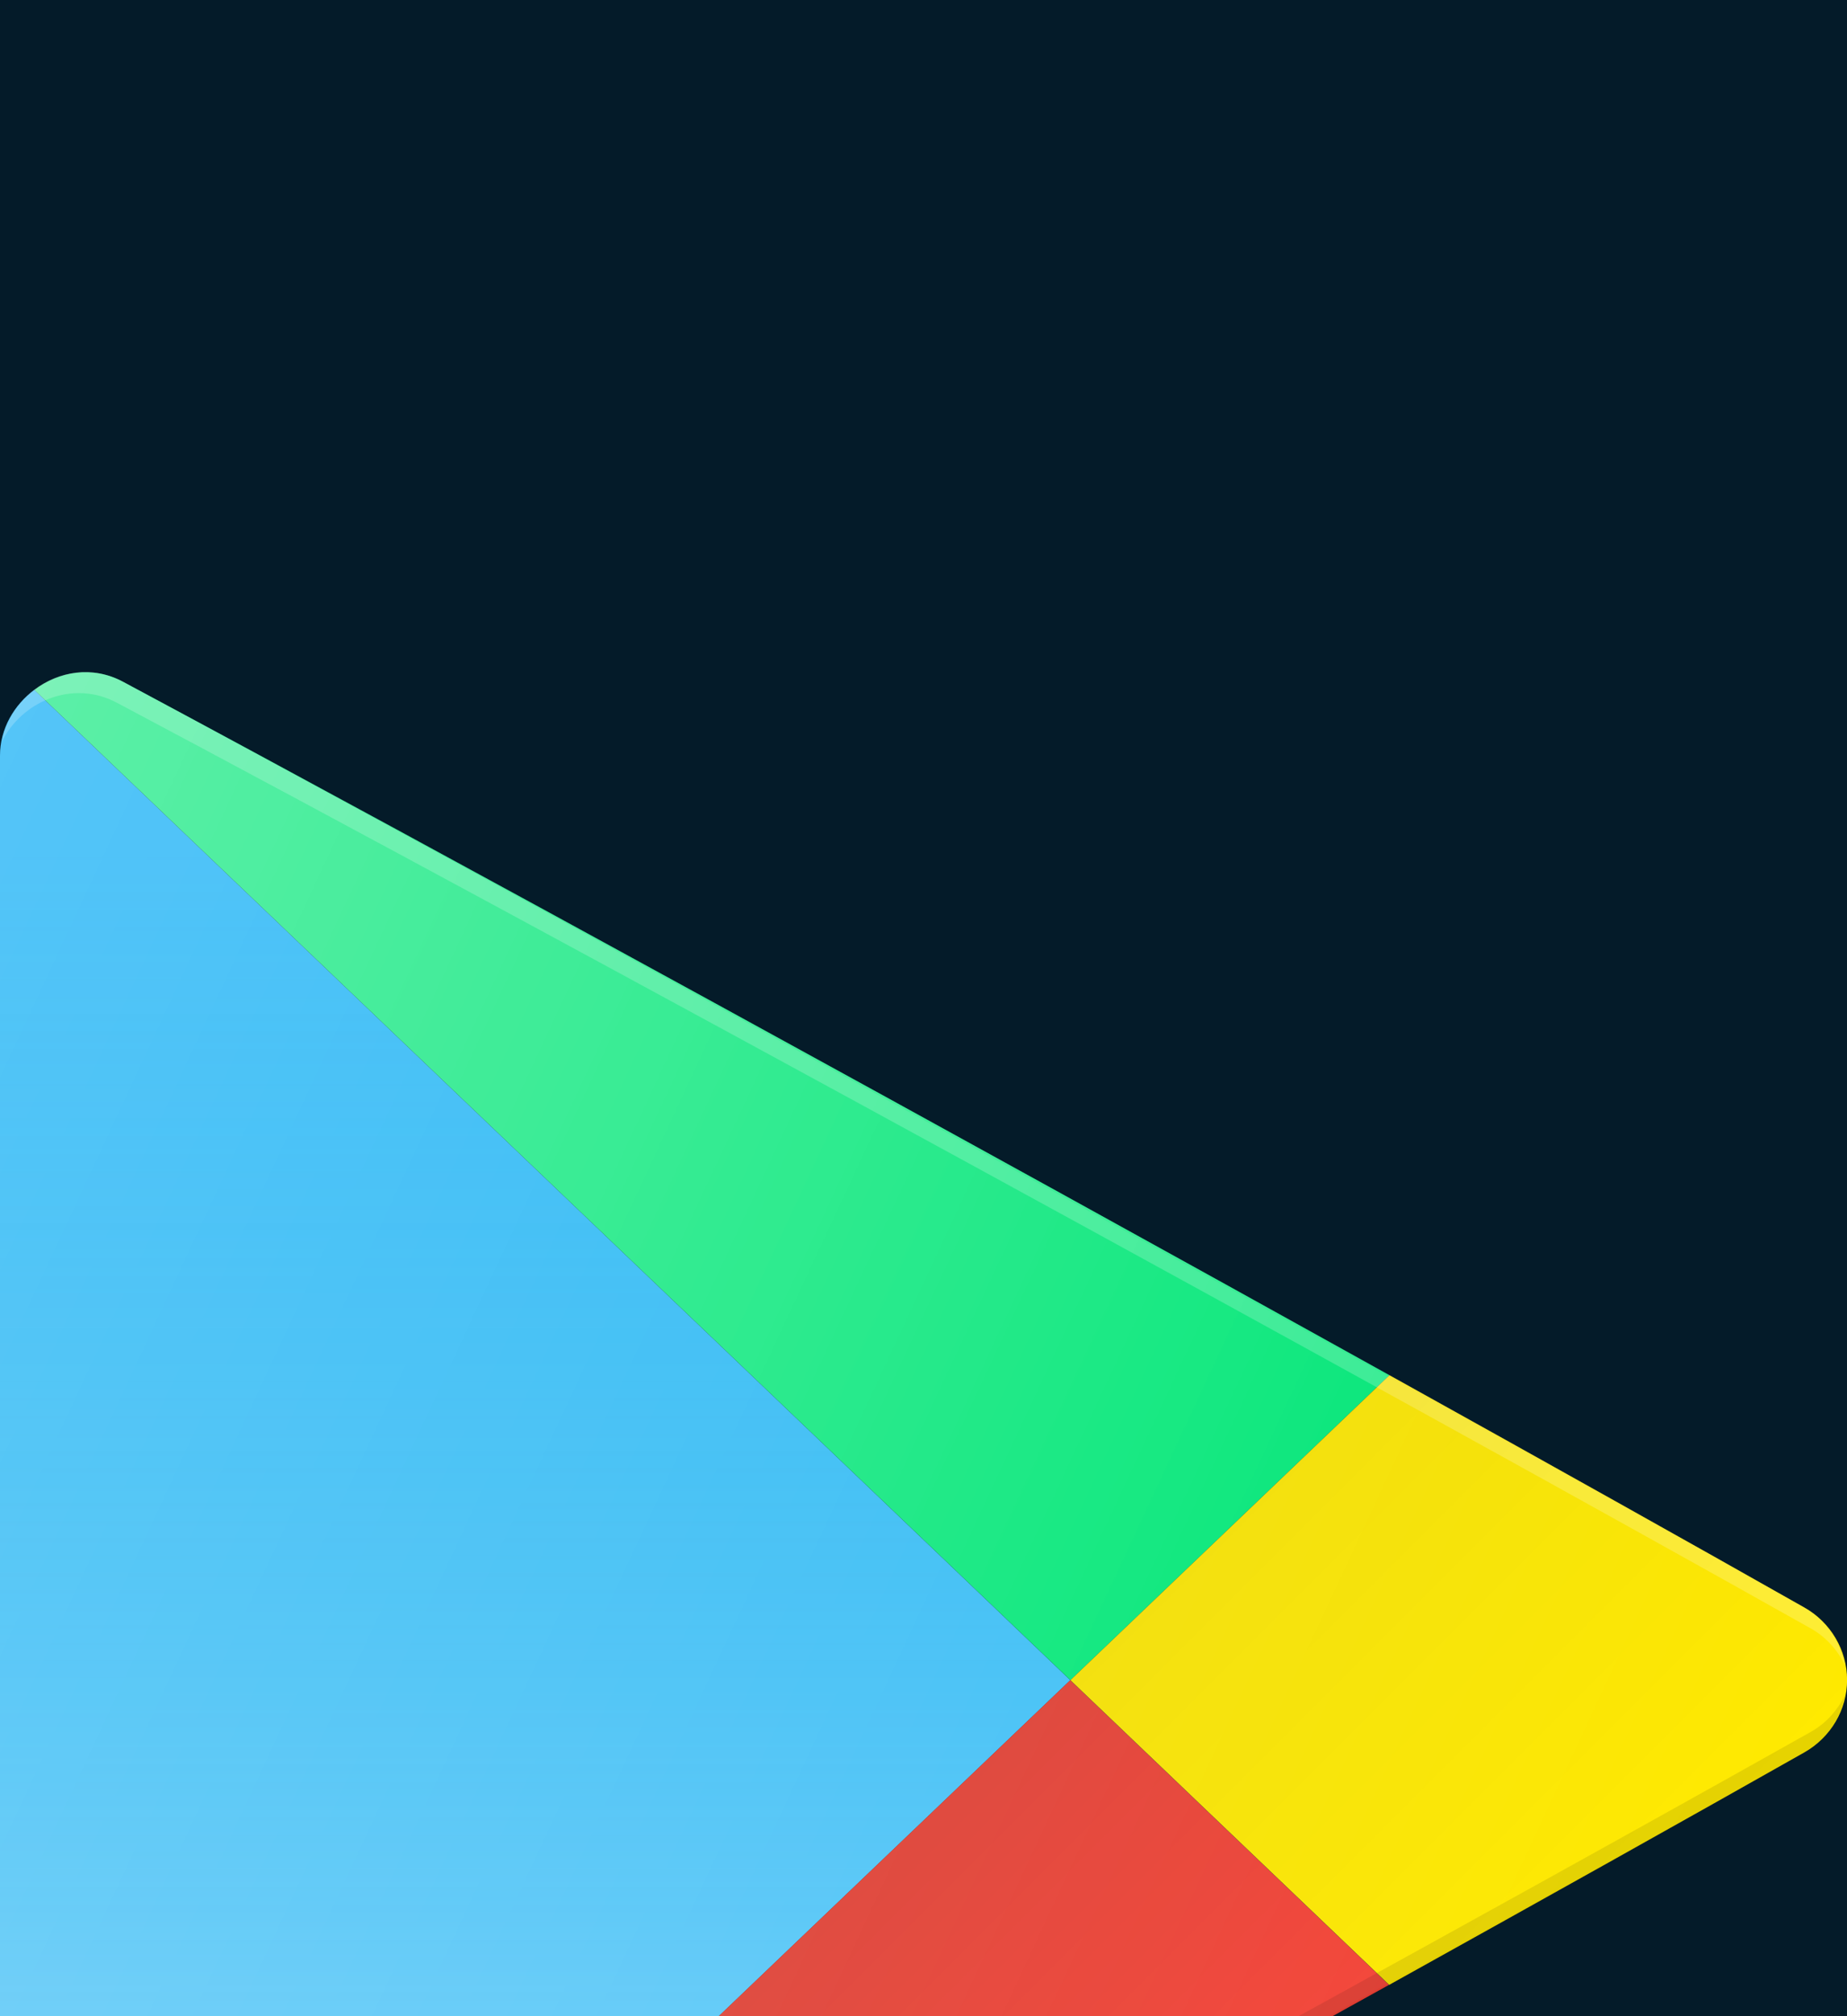 <svg width="22" height="24" viewBox="0 0 22 24" fill="none" xmlns="http://www.w3.org/2000/svg">
<rect width="22" height="24" fill="#1E1E1E"/>
<g id="Admin - forum" clip-path="url(#clip0_0_1)">
<rect width="1440" height="1875" transform="translate(-369 -1458)" fill="white"/>
<g id="Frame 37154">
<g id="Frame 37151">
<g id="Button" filter="url(#filter0_d_0_1)">
<g clip-path="url(#clip1_0_1)">
<rect x="-32" y="-20" width="254" height="64" rx="8" fill="#041B29"/>
<g id="_Button base">
<g id="Group">
<path id="Vector" d="M0.409 0.212C0.168 0.393 0 0.673 0 0.995V23C0 23.326 0.168 23.604 0.411 23.786L12.749 12L0.409 0.212Z" fill="#29B6F6"/>
<path id="Vector_2" d="M0.409 0.212C0.168 0.393 0 0.673 0 0.995V23C0 23.326 0.168 23.604 0.411 23.786L12.749 12L0.409 0.212Z" fill="url(#paint0_linear_0_1)"/>
<path id="Vector_3" d="M16.55 8.37C11.493 5.561 5.212 2.12 1.464 0.115C1.099 -0.08 0.7 -0.006 0.41 0.212L12.75 12L16.55 8.37Z" fill="#00E676"/>
<path id="Vector_4" d="M16.55 8.37C11.493 5.561 5.212 2.12 1.464 0.115C1.099 -0.08 0.7 -0.006 0.41 0.212L12.75 12L16.55 8.37Z" fill="url(#paint1_linear_0_1)"/>
<path id="Vector_5" d="M0.41 23.786C0.577 23.912 0.774 24 0.999 24C1.157 24 1.313 23.959 1.462 23.88C5.209 21.875 11.489 18.436 16.545 15.627L12.748 12L0.41 23.786Z" fill="#F44336"/>
<path id="Vector_6" d="M0.41 23.786C0.577 23.912 0.774 24 0.999 24C1.157 24 1.313 23.959 1.462 23.88C5.209 21.875 11.489 18.436 16.545 15.627L12.748 12L0.41 23.786Z" fill="url(#paint2_linear_0_1)"/>
<path id="Vector_7" d="M21.492 11.135C20.146 10.373 18.43 9.414 16.55 8.37L12.75 12L16.547 15.627C18.428 14.582 20.145 13.622 21.492 12.86C21.806 12.682 22.001 12.352 22.001 11.997C22.001 11.643 21.806 11.312 21.492 11.135Z" fill="#FFEA00"/>
<path id="Vector_8" d="M21.492 11.135C20.146 10.373 18.43 9.414 16.55 8.37L12.75 12L16.547 15.627C18.428 14.582 20.145 13.622 21.492 12.86C21.806 12.682 22.001 12.352 22.001 11.997C22.001 11.643 21.806 11.312 21.492 11.135Z" fill="url(#paint3_linear_0_1)"/>
<path id="Vector_9" opacity="0.2" d="M1.392 0.365C6.571 3.115 16.567 8.574 21.57 11.385C21.753 11.488 21.889 11.644 21.977 11.824C21.924 11.538 21.753 11.283 21.491 11.135C16.525 8.324 6.604 2.865 1.464 0.115C0.849 -0.213 0.137 0.207 0.023 0.827C0.258 0.354 0.861 0.083 1.392 0.365Z" fill="white"/>
<path id="Vector_10" opacity="0.1" d="M1.392 23.635C6.571 20.885 16.567 15.427 21.57 12.615C21.753 12.512 21.889 12.356 21.977 12.176C21.924 12.462 21.753 12.717 21.491 12.865C16.525 15.677 6.604 21.135 1.464 23.885C0.849 24.213 0.137 23.793 0.023 23.173C0.258 23.646 0.861 23.917 1.392 23.635Z" fill="black"/>
<path id="Vector_11" d="M21.491 11.134C20.145 10.372 5.211 2.118 1.463 0.113C1.098 -0.082 0.699 -0.008 0.409 0.21C0.168 0.391 0 0.671 0 0.993V23C0 23.326 0.168 23.604 0.411 23.786C0.578 23.912 0.775 24 1 24C1.158 24 1.314 23.959 1.463 23.88C5.21 21.875 20.144 13.621 21.491 12.859C21.805 12.681 22 12.351 22 11.996C22 11.642 21.805 11.312 21.491 11.134Z" fill="url(#paint4_linear_0_1)"/>
</g>
</g>
</g>
<rect x="-31" y="-19" width="252" height="62" rx="7" stroke="url(#paint5_linear_0_1)" stroke-width="2"/>
</g>
</g>
</g>
</g>
<defs>
<filter id="filter0_d_0_1" x="-44" y="-24" width="278" height="88" filterUnits="userSpaceOnUse" color-interpolation-filters="sRGB">
<feFlood flood-opacity="0" result="BackgroundImageFix"/>
<feColorMatrix in="SourceAlpha" type="matrix" values="0 0 0 0 0 0 0 0 0 0 0 0 0 0 0 0 0 0 127 0" result="hardAlpha"/>
<feMorphology radius="4" operator="erode" in="SourceAlpha" result="effect1_dropShadow_0_1"/>
<feOffset dy="8"/>
<feGaussianBlur stdDeviation="8"/>
<feComposite in2="hardAlpha" operator="out"/>
<feColorMatrix type="matrix" values="0 0 0 0 0 0 0 0 0 0 0 0 0 0 0 0 0 0 0.18 0"/>
<feBlend mode="normal" in2="BackgroundImageFix" result="effect1_dropShadow_0_1"/>
<feBlend mode="normal" in="SourceGraphic" in2="effect1_dropShadow_0_1" result="shape"/>
</filter>
<linearGradient id="paint0_linear_0_1" x1="6.375" y1="2.093" x2="6.375" y2="18.003" gradientUnits="userSpaceOnUse">
<stop stop-color="#00B8D4" stop-opacity="0"/>
<stop offset="1" stop-color="white" stop-opacity="0.3"/>
</linearGradient>
<linearGradient id="paint1_linear_0_1" x1="-0.632" y1="2.448" x2="15.75" y2="10.087" gradientUnits="userSpaceOnUse">
<stop stop-color="white" stop-opacity="0.2"/>
<stop offset="1" stop-color="white" stop-opacity="0"/>
</linearGradient>
<linearGradient id="paint2_linear_0_1" x1="6.484" y1="17.713" x2="10.472" y2="21.701" gradientUnits="userSpaceOnUse">
<stop stop-opacity="0.1"/>
<stop offset="1" stop-opacity="0"/>
</linearGradient>
<linearGradient id="paint3_linear_0_1" x1="15.165" y1="9.585" x2="19.992" y2="14.412" gradientUnits="userSpaceOnUse">
<stop stop-opacity="0.05"/>
<stop offset="1" stop-opacity="0"/>
</linearGradient>
<linearGradient id="paint4_linear_0_1" x1="-4.112" y1="9.609" x2="18.333" y2="20.075" gradientUnits="userSpaceOnUse">
<stop stop-color="white" stop-opacity="0.2"/>
<stop offset="1" stop-color="white" stop-opacity="0"/>
</linearGradient>
<linearGradient id="paint5_linear_0_1" x1="95" y1="-20" x2="95" y2="44" gradientUnits="userSpaceOnUse">
<stop stop-color="#D7FAFF"/>
<stop offset="1" stop-color="#0E91A5"/>
</linearGradient>
<clipPath id="clip0_0_1">
<rect width="1440" height="1875" fill="white" transform="translate(-369 -1458)"/>
</clipPath>
<clipPath id="clip1_0_1">
<rect x="-32" y="-20" width="254" height="64" rx="8" fill="white"/>
</clipPath>
</defs>
</svg>
